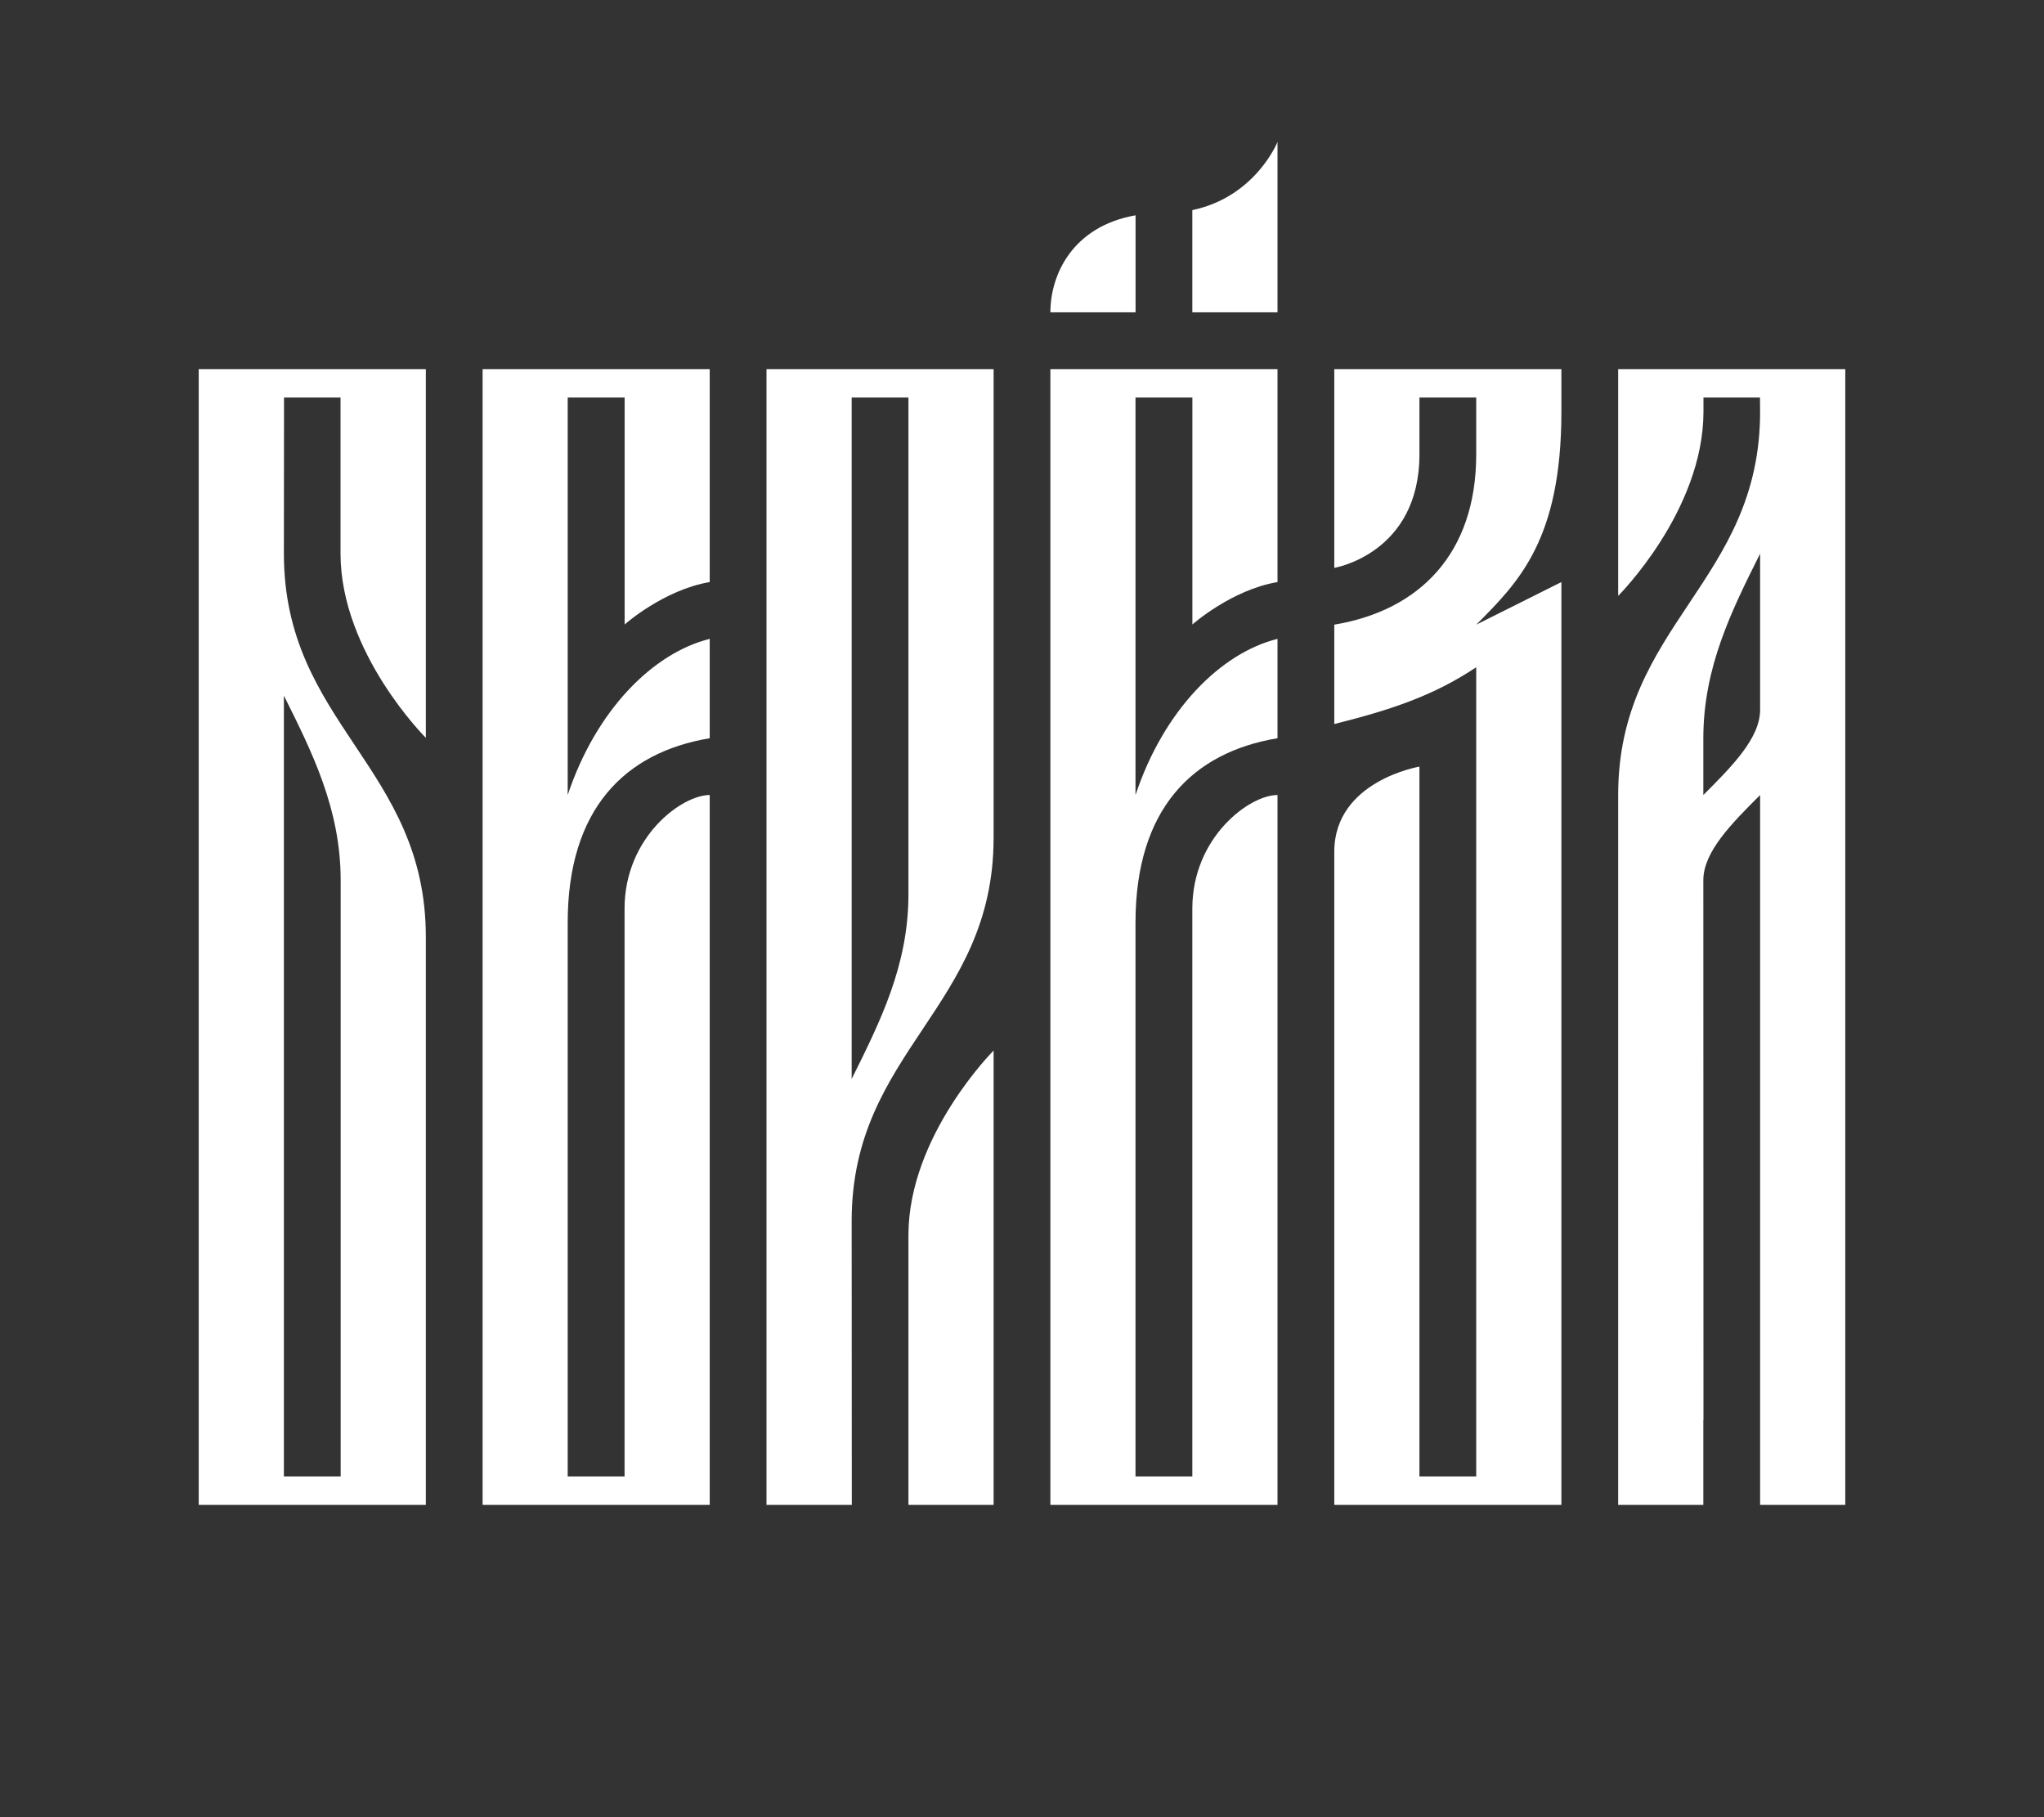 <svg width="72" height="64" viewBox="0 0 72 64" fill="none" xmlns="http://www.w3.org/2000/svg">
    <rect x="0" y="0" width="72" height="64" fill="#333333" stroke="none"/>
    <path d="M7 13V53H15V33C15 27 10 25.5 10 19.5L10.005 14H11.995L11.995 19.5C12 23 15 25.986 15 25.986L15 13H7ZM12 31C12 37.975 12 52 12 52H10L10 24.5C11 26.5 12 28.5 12 31Z" fill="white"/>
    <path d="M19.997 28V14H22.003V21.994C22.003 21.994 23.372 20.775 25 20.5C25 17.983 25 13 25 13H17L17 53H25C25 53 25 36.237 25 28C24 28 22 29.5 22 32V52H19.997V32.5C19.997 28.5 22 26.5 25 26V22.5C23 23 21 25 19.997 28Z" fill="white"/>
    <path d="M35 13H27V53H30.005L30 43C30 37 35 35.5 35 29.5V13ZM32 31.5C32 34.005 30.995 36 30 38V14H32V31.5Z" fill="white"/>
    <path d="M32 43.5V53H35V37C35 37 32 40 32 43.5Z" fill="white"/>
    <path d="M39.998 28V14H42.002V21.994C42.002 21.994 43.372 20.775 45 20.5C45 17.983 45 13 45 13H37L37 53H45C45 53 45 36.237 45 28C44 28 42 29.5 42 32V52H39.998V32.5C39.998 28.5 42 26.5 45 26V22.5C43 23 41 25 39.998 28Z" fill="white"/>
    <path fill-rule="evenodd" clip-rule="evenodd" d="M42 7.4V11H45V5C45 5 44.227 6.933 42 7.4ZM40 11V7.583C37.773 7.975 37 9.681 37 11H40Z" fill="white"/>
    <path d="M55 13H47V20C47 20 50 19.5 50 16V14H52V16C52 19.5 50 21.5 47 22V25.5C49 25 50.5 24.5 52 23.5V52H50V27C50 27 47 27.5 47 30L47 53H55V20.5C55 20.5 54 21 52 22C53.5 20.5 55 19 55 14.5V13Z" fill="white"/>
    <path fill-rule="evenodd" clip-rule="evenodd" d="M65 53H62V28C61 29 60 30 60 31L60.005 50H60L60 53H57V28C57 25 58.25 23.125 59.5 21.25C60.75 19.375 62 17.5 62 14.5L61.995 14H60.005L60.005 14.5C60 18 57 20.986 57 20.986L57 13H65V53ZM62 19.5C61 21.5 60 23.5 60 26L60 28C61 27 62 26 62 25V19.5Z" fill="white"/>
</svg>
